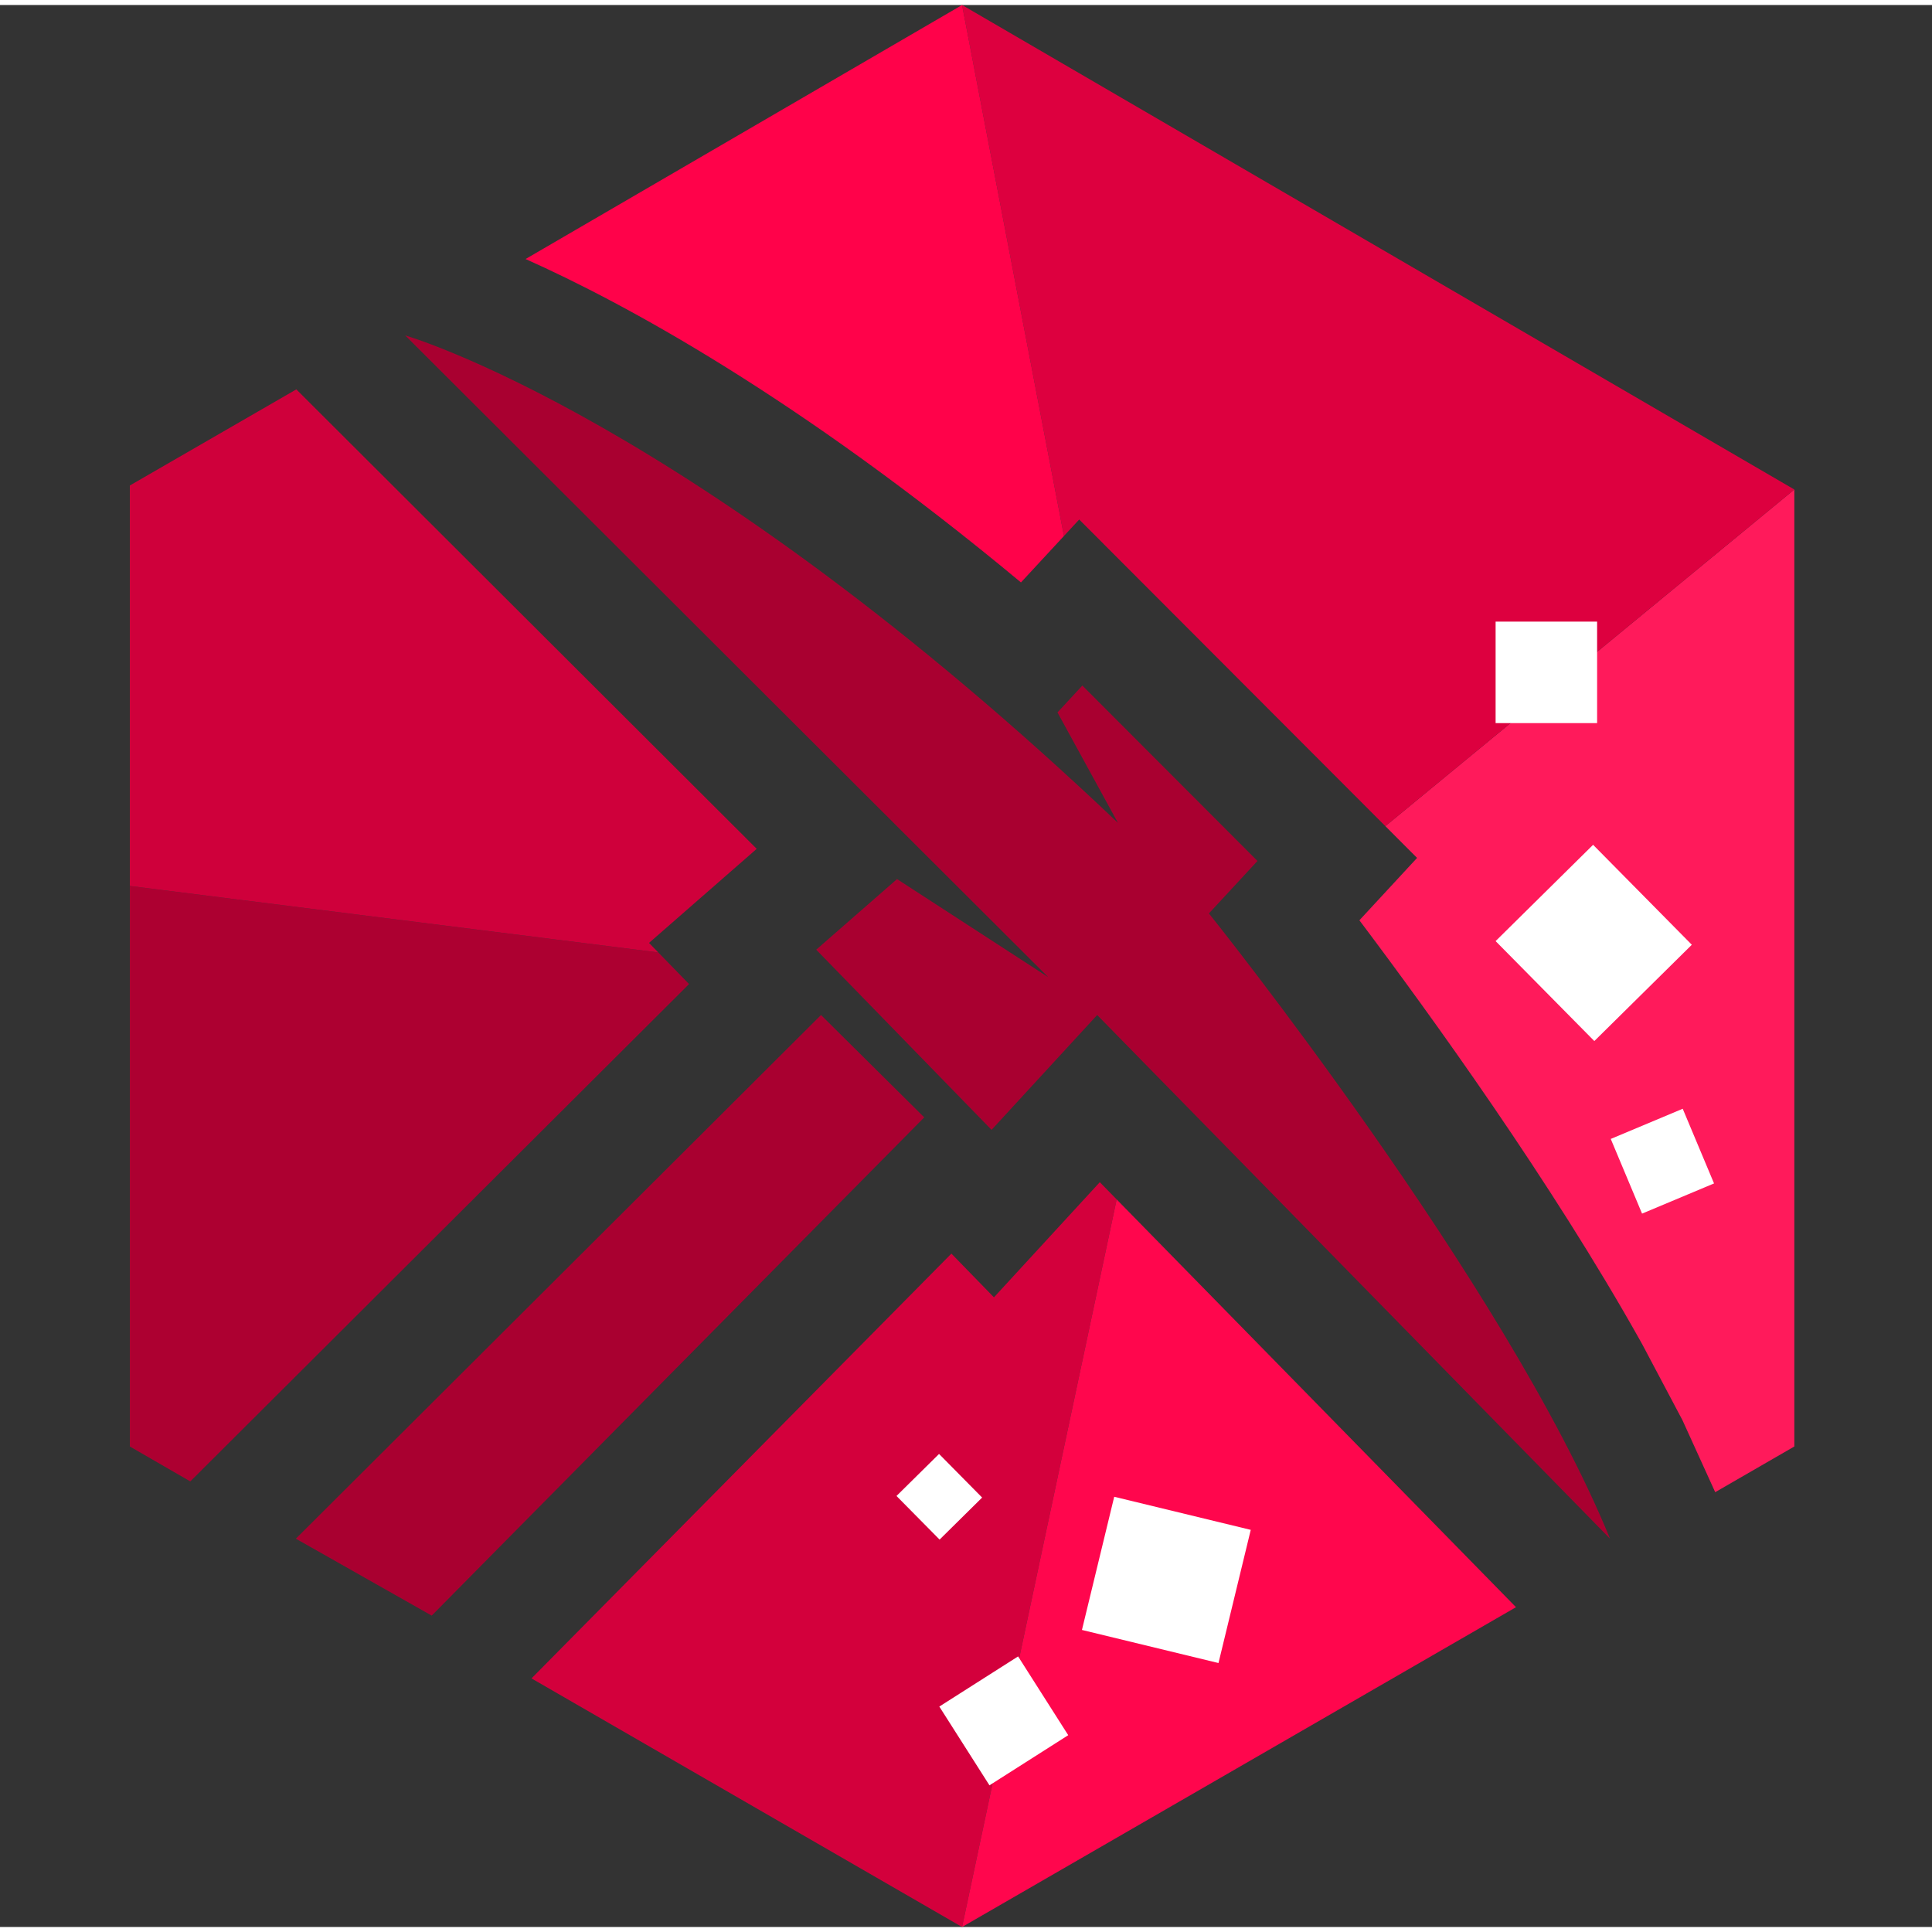 <?xml version="1.0" encoding="UTF-8" standalone="no"?>
<!DOCTYPE svg PUBLIC "-//W3C//DTD SVG 1.1//EN" "http://www.w3.org/Graphics/SVG/1.1/DTD/svg11.dtd">
<svg width="192" height="192" viewBox="0 0 193 192" version="1.1" xmlns="http://www.w3.org/2000/svg" xmlns:xlink="http://www.w3.org/1999/xlink" xml:space="preserve" xmlns:serif="http://www.serif.com/" style="fill-rule:evenodd;clip-rule:evenodd;stroke-linejoin:round;stroke-miterlimit:2;">
    <rect x="0" y="0" width="193" height="192" fill="#333333" stroke="none"/>
    <rect id="red" x="0.108" y="0" width="192" height="192" style="fill:#fff;fill-opacity:0;"/>
    <path d="M29.555,153.209L82.017,100.896L92.328,111.122L43.127,160.895L29.555,153.209ZM40.478,33.007C40.478,33.007 69.053,41.198 111.675,81.697L105.639,70.669L108.123,67.984L125.617,85.507L120.767,90.749C120.767,90.749 150.381,127.636 160.835,153.209L109.604,100.896L99.054,112.37L81.537,94.37L89.611,87.317L104.716,97.117L40.478,33.007Z" style="fill:#a90030;"/>
    <path d="M96.108,0L179.247,48L179.247,144L96.108,192L12.97,144L12.97,48L96.108,0Z" style="fill:none;"/>
    <clipPath id="_clip1">
        <path d="M96.108,0L179.247,48L179.247,144L96.108,192L12.97,144L12.97,48L96.108,0Z"/>
    </clipPath>
    <g clip-path="url(#_clip1)">
        <g>
            <path d="M111.552,119.318L109.867,117.597L99.292,129.1L95.041,124.732L53.062,167.199L96.108,192L111.552,119.318Z" style="fill:#d3003c;"/>
            <path d="M111.552,119.318L151.469,160.079L96.108,192L111.552,119.318Z" style="fill:#ff064d;"/>
            <path d="M171.363,148.608L168.074,141.377L164.048,133.776L163.838,133.401C154.947,117.549 142.94,100.915 135.798,91.433L141.561,85.203L138.391,82.028L179.247,48.4L179.247,144.062L171.363,148.608Z" style="fill:#ff1a5b;"/>
            <path d="M65.76,94.645L68.834,97.804L19.012,147.486L12.97,144.062L12.97,88.007L65.76,94.645Z" style="fill:#ad0031;"/>
            <path d="M179.247,48.4L138.391,82.028L107.808,51.396L106.285,53.042L96.108,0L179.247,48.4Z" style="fill:#dd003f;"/>
            <path d="M29.509,38.305L75.593,84.296L64.835,93.694L65.76,94.645L12.97,88.007L12.97,47.593L29.509,38.305Z" style="fill:#cf003b;"/>
            <path d="M106.285,53.042L96.108,0L52.502,25.376C62.284,29.743 79.638,39.093 101.991,57.682L106.285,53.042Z" style="fill:#ff024a;"/>
        </g>
    </g>
    <g id="pedres">
        <rect x="149.406" y="61.597" width="10.139" height="10.139" style="fill:#fff;"/>
        <path d="M169.007,93.878L159.145,83.893L149.406,93.513L159.268,103.498L169.007,93.878Z" style="fill:#fff;"/>
        <path d="M124.946,152.327L111.306,149.022L108.082,162.326L121.722,165.631L124.946,152.327Z" style="fill:#fff;"/>
        <path d="M98.112,149.101L93.808,144.744L89.557,148.942L93.862,153.3L98.112,149.101Z" style="fill:#fff;"/>
        <path d="M171.226,117.721L168.098,110.261L160.909,113.275L164.036,120.735L171.226,117.721Z" style="fill:#fff;"/>
        <path d="M101.704,164.97L93.835,169.979L98.844,177.848L106.713,172.839L101.704,164.97Z" style="fill:#fff;"/>
    </g>
</svg>
